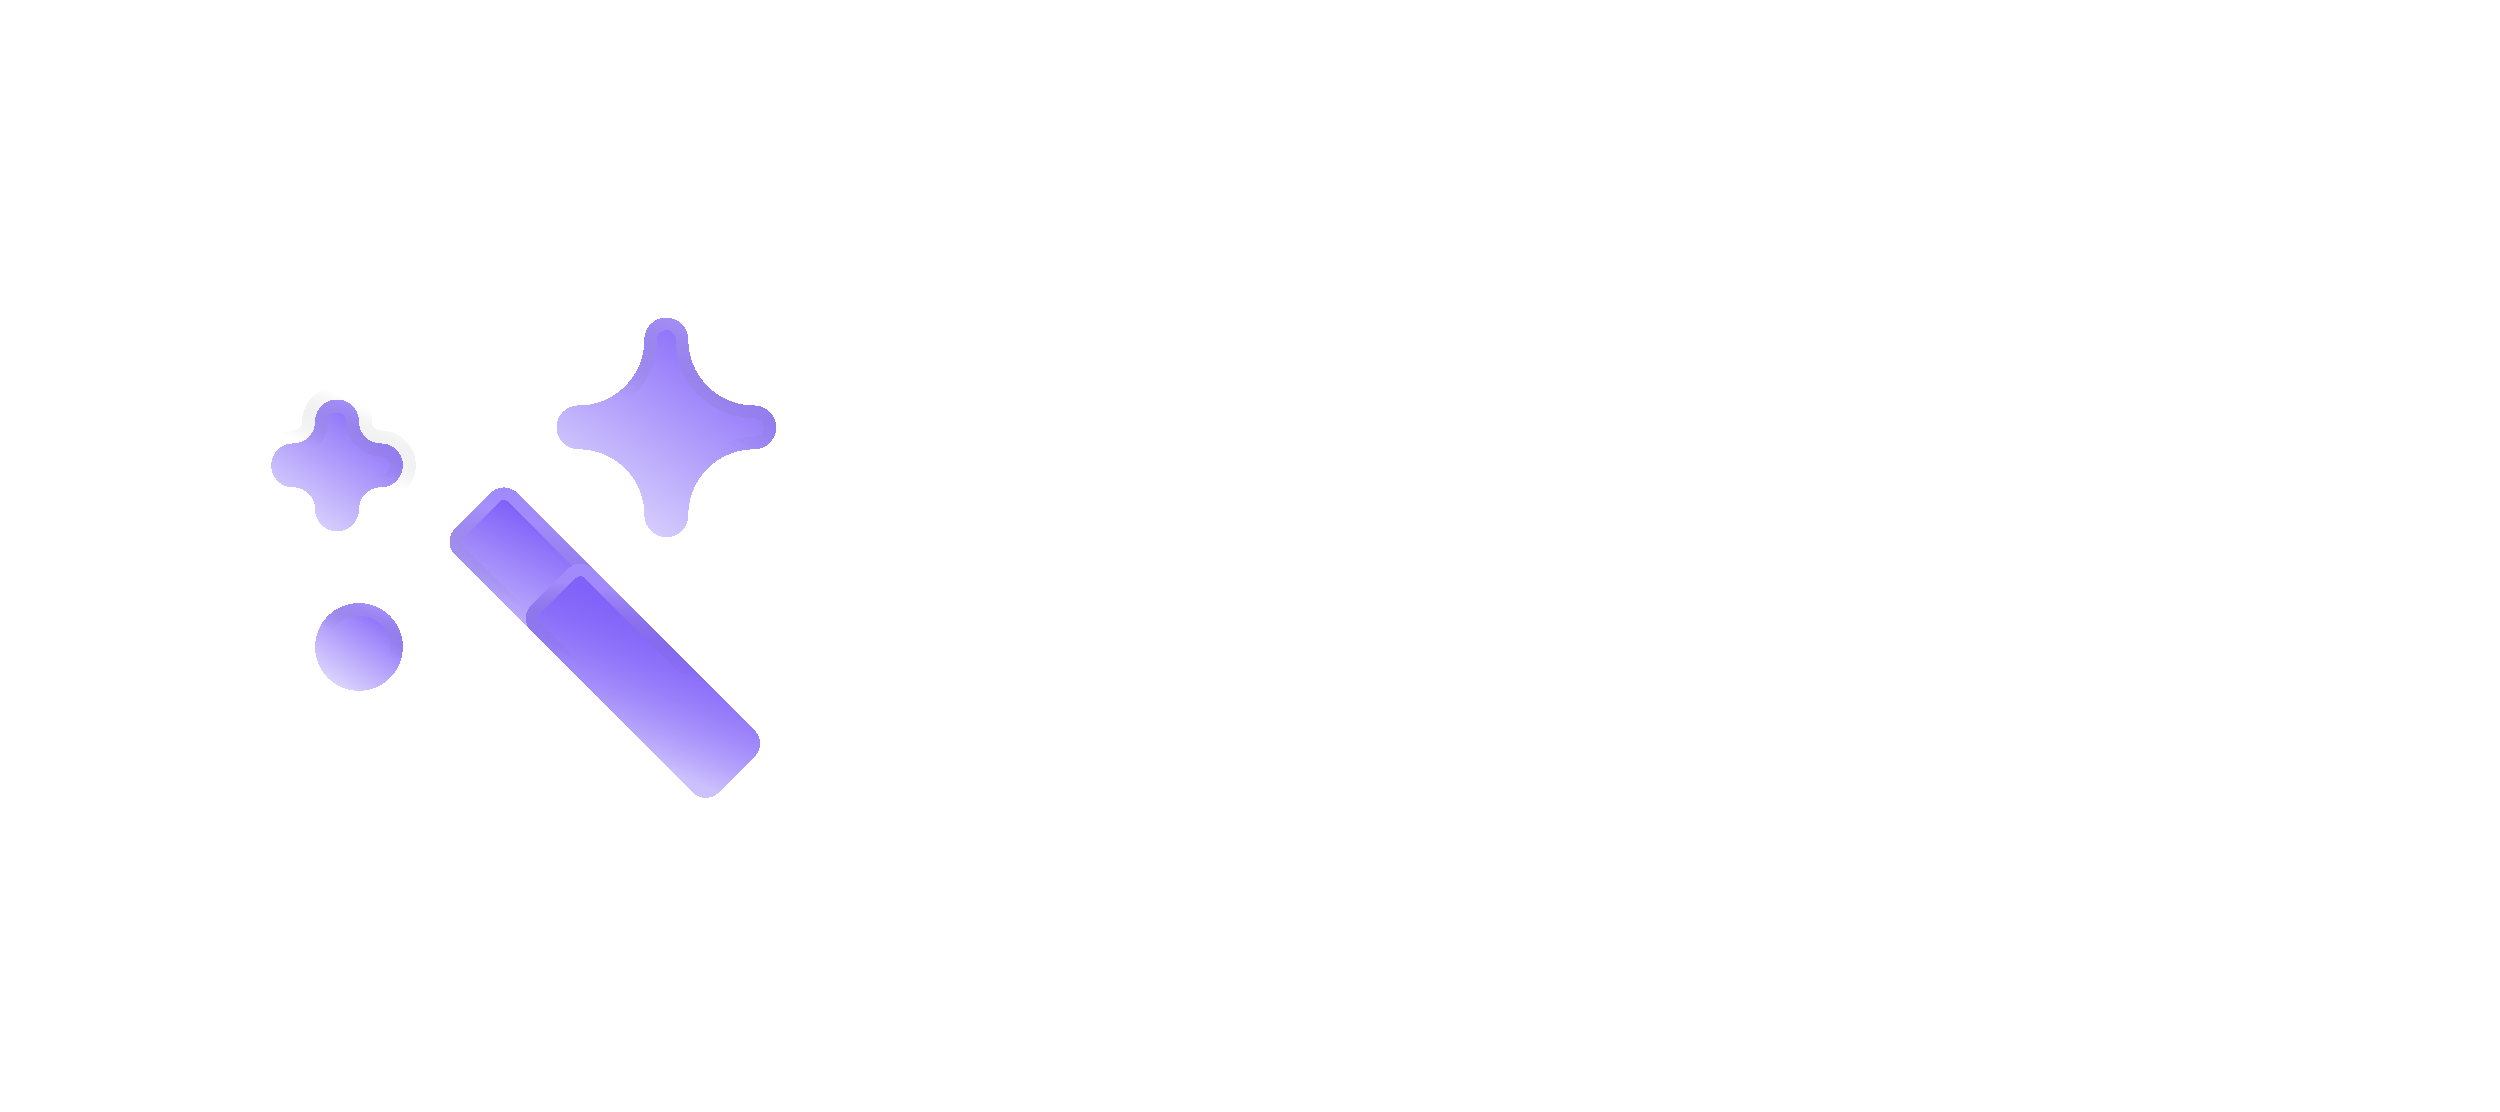 <svg width="461" height="205" viewBox="0 0 461 205" fill="none" xmlns="http://www.w3.org/2000/svg">
    <!-- ANON Text -->
    <path
        d="M197.988 121.802C193.926 121.802 190.157 121.08 186.683 119.637C183.263 118.141 180.27 116.083 177.704 113.464C175.139 110.791 173.161 107.718 171.771 104.244C170.382 100.717 169.687 96.948 169.687 92.94C169.687 88.931 170.382 85.19 171.771 81.716C173.161 78.188 175.139 75.115 177.704 72.496C180.27 69.877 183.263 67.82 186.683 66.323C190.157 64.826 193.926 64.078 197.988 64.078C202.531 64.078 206.459 64.826 209.773 66.323C213.087 67.82 216.026 69.851 218.592 72.416L212.338 78.669C210.681 76.852 208.65 75.436 206.245 74.42C203.894 73.405 201.141 72.897 197.988 72.897C195.208 72.897 192.67 73.378 190.371 74.34C188.073 75.302 186.069 76.692 184.358 78.509C182.702 80.273 181.419 82.384 180.51 84.843C179.602 87.301 179.147 90 179.147 92.94C179.147 95.88 179.602 98.579 180.51 101.037C181.419 103.496 182.702 105.634 184.358 107.451C186.069 109.215 188.073 110.578 190.371 111.54C192.67 112.502 195.208 112.983 197.988 112.983C201.408 112.983 204.294 112.475 206.646 111.46C209.051 110.391 211.082 108.948 212.739 107.13L218.992 113.384C216.427 116.003 213.407 118.06 209.933 119.557C206.459 121.053 202.477 121.802 197.988 121.802Z"
        fill="white" />
    <path
        d="M252.393 121V98.793C252.393 96.227 251.565 94.116 249.908 92.459C248.305 90.802 246.22 89.974 243.655 89.974C241.944 89.974 240.421 90.348 239.085 91.096C237.749 91.844 236.706 92.886 235.958 94.223C235.21 95.559 234.836 97.082 234.836 98.793L231.388 96.868C231.388 93.929 232.03 91.337 233.313 89.092C234.595 86.793 236.359 85.003 238.604 83.72C240.902 82.384 243.468 81.716 246.3 81.716C249.186 81.716 251.752 82.357 253.997 83.64C256.242 84.923 258.005 86.713 259.288 89.012C260.571 91.256 261.212 93.875 261.212 96.868V121H252.393Z"
        fill="white" />
    <path
        d="M306.682 121.802C302.887 121.802 299.44 120.92 296.34 119.156C293.293 117.392 290.888 114.987 289.124 111.941C287.361 108.894 286.479 105.5 286.479 101.759C286.479 97.964 287.361 94.57 289.124 91.577C290.888 88.531 293.293 86.125 296.34 84.362C299.44 82.598 302.887 81.716 306.682 81.716C309.675 81.716 312.454 82.304 315.02 83.48C317.639 84.602 319.857 86.232 321.674 88.37L315.902 94.223C314.779 92.886 313.416 91.898 311.813 91.256C310.263 90.561 308.553 90.214 306.682 90.214C304.491 90.214 302.54 90.722 300.829 91.737C299.173 92.699 297.863 94.036 296.901 95.746C295.992 97.456 295.538 99.461 295.538 101.759C295.538 104.004 295.992 106.008 296.901 107.772C297.863 109.482 299.173 110.845 300.829 111.86C302.54 112.823 304.491 113.304 306.682 113.304C308.553 113.304 310.263 112.983 311.813 112.341C313.416 111.647 314.779 110.631 315.902 109.295L321.674 115.147C319.857 117.285 317.639 118.942 315.02 120.118C312.454 121.241 309.675 121.802 306.682 121.802Z"
        fill="white" />
    <path
        d="M343.364 121.802C339.89 121.802 336.736 120.92 333.903 119.156C331.124 117.392 328.906 115.014 327.249 112.021C325.646 108.974 324.844 105.58 324.844 101.839C324.844 98.044 325.646 94.65 327.249 91.657C328.906 88.611 331.124 86.206 333.903 84.442C336.736 82.625 339.89 81.716 343.364 81.716C346.303 81.716 348.895 82.357 351.14 83.64C353.439 84.869 355.256 86.58 356.592 88.771C357.928 90.962 358.596 93.448 358.596 96.227V107.291C358.596 110.07 357.928 112.555 356.592 114.747C355.309 116.938 353.519 118.675 351.22 119.958C348.922 121.187 346.303 121.802 343.364 121.802Z"
        fill="white" />
    
    <!-- Geometric Elements -->
    <g filter="url(#filter0_d_1113_1881)">
        <path
            d="M83.917 85.876L90.461 79.332C91.816 77.977 94.013 77.977 95.368 79.332L139.129 123.093C140.485 124.448 140.485 126.645 139.129 128.001L132.586 134.544C131.23 135.9 129.033 135.9 127.678 134.544L83.917 90.783C82.562 89.428 82.562 87.231 83.917 85.876Z"
            fill="url(#paint0_linear_1113_1881)" shape-rendering="crispEdges" />
        <path
            d="M91.279 80.15L84.735 86.694C83.831 87.597 83.831 89.062 84.735 89.965L128.496 133.726C129.399 134.63 130.864 134.63 131.768 133.726L138.311 127.183C139.215 126.279 139.215 124.814 138.311 123.911L94.55 80.15C93.647 79.246 92.182 79.246 91.279 80.15Z"
            stroke="url(#paint1_linear_1113_1881)" stroke-width="2.314" shape-rendering="crispEdges" />
    </g>
    <g filter="url(#filter1_d_1113_1881)">
        <path
            d="M97.992 99.955L104.536 93.411C105.891 92.056 108.088 92.056 109.443 93.411L139.127 123.095C140.482 124.45 140.482 126.647 139.127 128.002L132.583 134.546C131.228 135.901 129.031 135.901 127.676 134.546L97.992 104.862C96.637 103.507 96.637 101.31 97.992 99.955Z"
            fill="url(#paint2_linear_1113_1881)" shape-rendering="crispEdges" />
        <path
            d="M105.354 94.229L98.81 100.773C97.906 101.676 97.906 103.141 98.81 104.044L128.494 133.728C129.397 134.632 130.862 134.632 131.765 133.728L138.309 127.184C139.213 126.281 139.213 124.816 138.309 123.913L108.625 94.229C107.722 93.325 106.257 93.325 105.354 94.229Z"
            stroke="url(#paint3_linear_1113_1881)" stroke-width="2.314" shape-rendering="crispEdges" />
    </g>
    <g filter="url(#filter2_d_1113_1881)">
        <path fill-rule="evenodd" clip-rule="evenodd"
            d="M62.146 59.145C59.91 59.145 58.097 60.958 58.097 63.194C58.097 65.433 56.288 67.242 54.049 67.242C51.813 67.242 50 69.055 50 71.291C50 73.527 51.813 75.34 54.049 75.34C56.288 75.34 58.097 77.149 58.097 79.389C58.097 81.625 59.91 83.437 62.146 83.437C64.382 83.437 66.195 81.625 66.195 79.389C66.195 77.149 68.004 75.34 70.244 75.34C72.48 75.34 74.292 73.527 74.292 71.291C74.292 69.055 72.48 67.242 70.244 67.242C68.004 67.242 66.195 65.433 66.195 63.194C66.195 60.958 64.382 59.145 62.146 59.145Z"
            fill="url(#paint4_linear_1113_1881)" shape-rendering="crispEdges" />
        <path fill-rule="evenodd" clip-rule="evenodd"
            d="M62.146 59.145C59.91 59.145 58.097 60.958 58.097 63.194C58.097 65.433 56.288 67.242 54.049 67.242C51.813 67.242 50 69.055 50 71.291C50 73.527 51.813 75.34 54.049 75.34C56.288 75.34 58.097 77.149 58.097 79.389C58.097 81.625 59.91 83.437 62.146 83.437C64.382 83.437 66.195 81.625 66.195 79.389C66.195 77.149 68.004 75.34 70.244 75.34C72.48 75.34 74.292 73.527 74.292 71.291C74.292 69.055 72.48 67.242 70.244 67.242C68.004 67.242 66.195 65.433 66.195 63.194C66.195 60.958 64.382 59.145 62.146 59.145Z"
            stroke="url(#paint5_linear_1113_1881)" stroke-width="4.78" shape-rendering="crispEdges" />
    </g>
    <g filter="url(#filter3_d_1113_1881)">
        <path fill-rule="evenodd" clip-rule="evenodd"
            d="M122.877 47C120.641 47 118.828 48.813 118.828 51.049C118.828 57.764 113.397 63.195 106.682 63.195C104.446 63.195 102.633 65.007 102.633 67.244C102.633 69.48 104.446 71.292 106.682 71.292C113.397 71.292 118.828 76.723 118.828 83.438C118.828 85.674 120.641 87.487 122.877 87.487C125.113 87.487 126.925 85.674 126.925 83.438C126.925 76.723 132.356 71.292 139.071 71.292C141.307 71.292 143.12 69.48 143.12 67.244C143.12 65.007 141.307 63.195 139.071 63.195C132.356 63.195 126.925 57.764 126.925 51.049C126.925 48.813 125.113 47 122.877 47Z"
            fill="url(#paint6_linear_1113_1881)" shape-rendering="crispEdges" />
        <path
            d="M122.877 48.157C121.279 48.157 119.985 49.452 119.985 51.049C119.985 58.403 114.036 64.352 106.682 64.352C105.085 64.352 103.79 65.646 103.79 67.244C103.79 68.841 105.085 70.135 106.682 70.135C114.036 70.135 119.985 76.084 119.985 83.438C119.985 85.036 121.279 86.33 122.877 86.33C124.474 86.33 125.768 85.036 125.768 83.438C125.768 76.084 131.717 70.135 139.071 70.135C140.669 70.135 141.963 68.841 141.963 67.244C141.963 65.646 140.669 64.352 139.071 64.352C131.717 64.352 125.768 58.403 125.768 51.049C125.768 49.452 124.474 48.157 122.877 48.157Z"
            stroke="url(#paint7_linear_1113_1881)" stroke-width="2.314" shape-rendering="crispEdges" />
    </g>
    <g filter="url(#filter4_d_1113_1881)">
        <path fill-rule="evenodd" clip-rule="evenodd"
            d="M74.292 107.731C74.292 103.259 70.667 99.634 66.195 99.634C61.723 99.634 58.097 103.259 58.097 107.731C58.097 112.203 61.723 115.829 66.195 115.829C70.667 115.829 74.292 112.203 74.292 107.731Z"
            fill="url(#paint8_linear_1113_1881)" shape-rendering="crispEdges" />
        <path
            d="M73.135 107.731C73.135 103.898 70.028 100.791 66.195 100.791C62.362 100.791 59.254 103.898 59.254 107.731C59.254 111.564 62.362 114.672 66.195 114.672C70.028 114.672 73.135 111.564 73.135 107.731Z"
            stroke="url(#paint9_linear_1113_1881)" stroke-width="2.314" shape-rendering="crispEdges" />
    </g>
    
    <!-- Gradients and Filters -->
    <defs>
        <filter id="filter0_d_1113_1881" x="25.062" y="32.044" width="172.923" height="172.923"
            filterUnits="userSpaceOnUse" color-interpolation-filters="sRGB">
            <feFlood flood-opacity="0" result="BackgroundImageFix" />
            <feColorMatrix in="SourceAlpha" type="matrix" values="0 0 0 0 0 0 0 0 0 0 0 0 0 0 0 0 0 0 127 0"
                result="hardAlpha" />
            <feOffset dy="11.568" />
            <feGaussianBlur stdDeviation="28.919" />
            <feComposite in2="hardAlpha" operator="out" />
            <feColorMatrix type="matrix" values="0 0 0 0 0 0 0 0 0 0 0 0 0 0 0 0 0 0 0.17 0" />
            <feBlend mode="normal" in2="BackgroundImageFix" result="effect1_dropShadow_1113_1881" />
            <feBlend mode="normal" in="SourceGraphic" in2="effect1_dropShadow_1113_1881" result="shape" />
        </filter>
        <filter id="filter1_d_1113_1881" x="39.137" y="46.123" width="158.846" height="158.846"
            filterUnits="userSpaceOnUse" color-interpolation-filters="sRGB">
            <feFlood flood-opacity="0" result="BackgroundImageFix" />
            <feColorMatrix in="SourceAlpha" type="matrix" values="0 0 0 0 0 0 0 0 0 0 0 0 0 0 0 0 0 0 127 0"
                result="hardAlpha" />
            <feOffset dy="11.568" />
            <feGaussianBlur stdDeviation="28.919" />
            <feComposite in2="hardAlpha" operator="out" />
            <feColorMatrix type="matrix" values="0 0 0 0 0 0 0 0 0 0 0 0 0 0 0 0 0 0 0.17 0" />
            <feBlend mode="normal" in2="BackgroundImageFix" result="effect1_dropShadow_1113_1881" />
            <feBlend mode="normal" in="SourceGraphic" in2="effect1_dropShadow_1113_1881" result="shape" />
        </filter>
        <filter id="filter2_d_1113_1881" x="22.707" y="46.379" width="78.877" height="78.878"
            filterUnits="userSpaceOnUse" color-interpolation-filters="sRGB">
            <feFlood flood-opacity="0" result="BackgroundImageFix" />
            <feColorMatrix in="SourceAlpha" type="matrix" values="0 0 0 0 0 0 0 0 0 0 0 0 0 0 0 0 0 0 127 0"
                result="hardAlpha" />
            <feOffset dy="14.526" />
            <feGaussianBlur stdDeviation="12.451" />
            <feComposite in2="hardAlpha" operator="out" />
            <feColorMatrix type="matrix" values="0 0 0 0 0 0 0 0 0 0 0 0 0 0 0 0 0 0 0.2 0" />
            <feBlend mode="normal" in2="BackgroundImageFix" result="effect1_dropShadow_1113_1881" />
            <feBlend mode="normal" in="SourceGraphic" in2="effect1_dropShadow_1113_1881" result="shape" />
        </filter>
        <filter id="filter3_d_1113_1881" x="44.794" y="0.729" width="156.165" height="156.165"
            filterUnits="userSpaceOnUse" color-interpolation-filters="sRGB">
            <feFlood flood-opacity="0" result="BackgroundImageFix" />
            <feColorMatrix in="SourceAlpha" type="matrix" values="0 0 0 0 0 0 0 0 0 0 0 0 0 0 0 0 0 0 127 0"
                result="hardAlpha" />
            <feOffset dy="11.568" />
            <feGaussianBlur stdDeviation="28.919" />
            <feComposite in2="hardAlpha" operator="out" />
            <feColorMatrix type="matrix" values="0 0 0 0 0 0 0 0 0 0 0 0 0 0 0 0 0 0 0.17 0" />
            <feBlend mode="normal" in2="BackgroundImageFix" result="effect1_dropShadow_1113_1881" />
            <feBlend mode="normal" in="SourceGraphic" in2="effect1_dropShadow_1113_1881" result="shape" />
        </filter>
        <filter id="filter4_d_1113_1881" x="0.259" y="53.363" width="131.872" height="131.872"
            filterUnits="userSpaceOnUse" color-interpolation-filters="sRGB">
            <feFlood flood-opacity="0" result="BackgroundImageFix" />
            <feColorMatrix in="SourceAlpha" type="matrix" values="0 0 0 0 0 0 0 0 0 0 0 0 0 0 0 0 0 0 127 0"
                result="hardAlpha" />
            <feOffset dy="11.568" />
            <feGaussianBlur stdDeviation="28.919" />
            <feComposite in2="hardAlpha" operator="out" />
            <feColorMatrix type="matrix" values="0 0 0 0 0 0 0 0 0 0 0 0 0 0 0 0 0 0 0.17 0" />
            <feBlend mode="normal" in2="BackgroundImageFix" result="effect1_dropShadow_1113_1881" />
            <feBlend mode="normal" in="SourceGraphic" in2="effect1_dropShadow_1113_1881" result="shape" />
        </filter>
        <linearGradient id="paint0_linear_1113_1881" x1="96.517" y1="82.634" x2="82.839" y2="110.516"
            gradientUnits="userSpaceOnUse">
            <stop stop-color="#8061F9" />
            <stop offset="1" stop-color="#8061F9" stop-opacity="0.22" />
        </linearGradient>
        <linearGradient id="paint1_linear_1113_1881" x1="92.59" y1="82.818" x2="87.764" y2="97.699"
            gradientUnits="userSpaceOnUse">
            <stop stop-color="white" stop-opacity="0.26" />
            <stop offset="1" stop-color="#1E2631" stop-opacity="0" />
        </linearGradient>
        <linearGradient id="paint2_linear_1113_1881" x1="109.239" y1="95.36" x2="99.453" y2="123.273"
            gradientUnits="userSpaceOnUse">
            <stop stop-color="#8061F9" />
            <stop offset="1" stop-color="#8061F9" stop-opacity="0.22" />
        </linearGradient>
        <linearGradient id="paint3_linear_1113_1881" x1="105.853" y1="96.085" x2="103.541" y2="110.163"
            gradientUnits="userSpaceOnUse">
            <stop stop-color="white" stop-opacity="0.26" />
            <stop offset="1" stop-color="#1E2631" stop-opacity="0" />
        </linearGradient>
        <linearGradient id="paint4_linear_1113_1881" x1="72.008" y1="61.481" x2="56.177" y2="84.475"
            gradientUnits="userSpaceOnUse">
            <stop stop-color="#8061F9" />
            <stop offset="1" stop-color="#8061F9" stop-opacity="0.22" />
        </linearGradient>
        <linearGradient id="paint5_linear_1113_1881" x1="67.648" y1="60.547" x2="63.029" y2="70.564"
            gradientUnits="userSpaceOnUse">
            <stop stop-color="white" stop-opacity="0.26" />
            <stop offset="1" stop-color="#1E2631" stop-opacity="0" />
        </linearGradient>
        <linearGradient id="paint6_linear_1113_1881" x1="139.314" y1="50.893" x2="112.928" y2="89.217"
            gradientUnits="userSpaceOnUse">
            <stop stop-color="#8061F9" />
            <stop offset="1" stop-color="#8061F9" stop-opacity="0.22" />
        </linearGradient>
        <linearGradient id="paint7_linear_1113_1881" x1="132.047" y1="49.336" x2="124.347" y2="66.032"
            gradientUnits="userSpaceOnUse">
            <stop stop-color="white" stop-opacity="0.26" />
            <stop offset="1" stop-color="#1E2631" stop-opacity="0" />
        </linearGradient>
        <linearGradient id="paint8_linear_1113_1881" x1="72.77" y1="101.191" x2="62.215" y2="116.521"
            gradientUnits="userSpaceOnUse">
            <stop stop-color="#8061F9" />
            <stop offset="1" stop-color="#8061F9" stop-opacity="0.22" />
        </linearGradient>
        <linearGradient id="paint9_linear_1113_1881" x1="69.863" y1="100.568" x2="66.783" y2="107.247"
            gradientUnits="userSpaceOnUse">
            <stop stop-color="white" stop-opacity="0.26" />
            <stop offset="1" stop-color="#1E2631" stop-opacity="0" />
        </linearGradient>
    </defs>
</svg>
